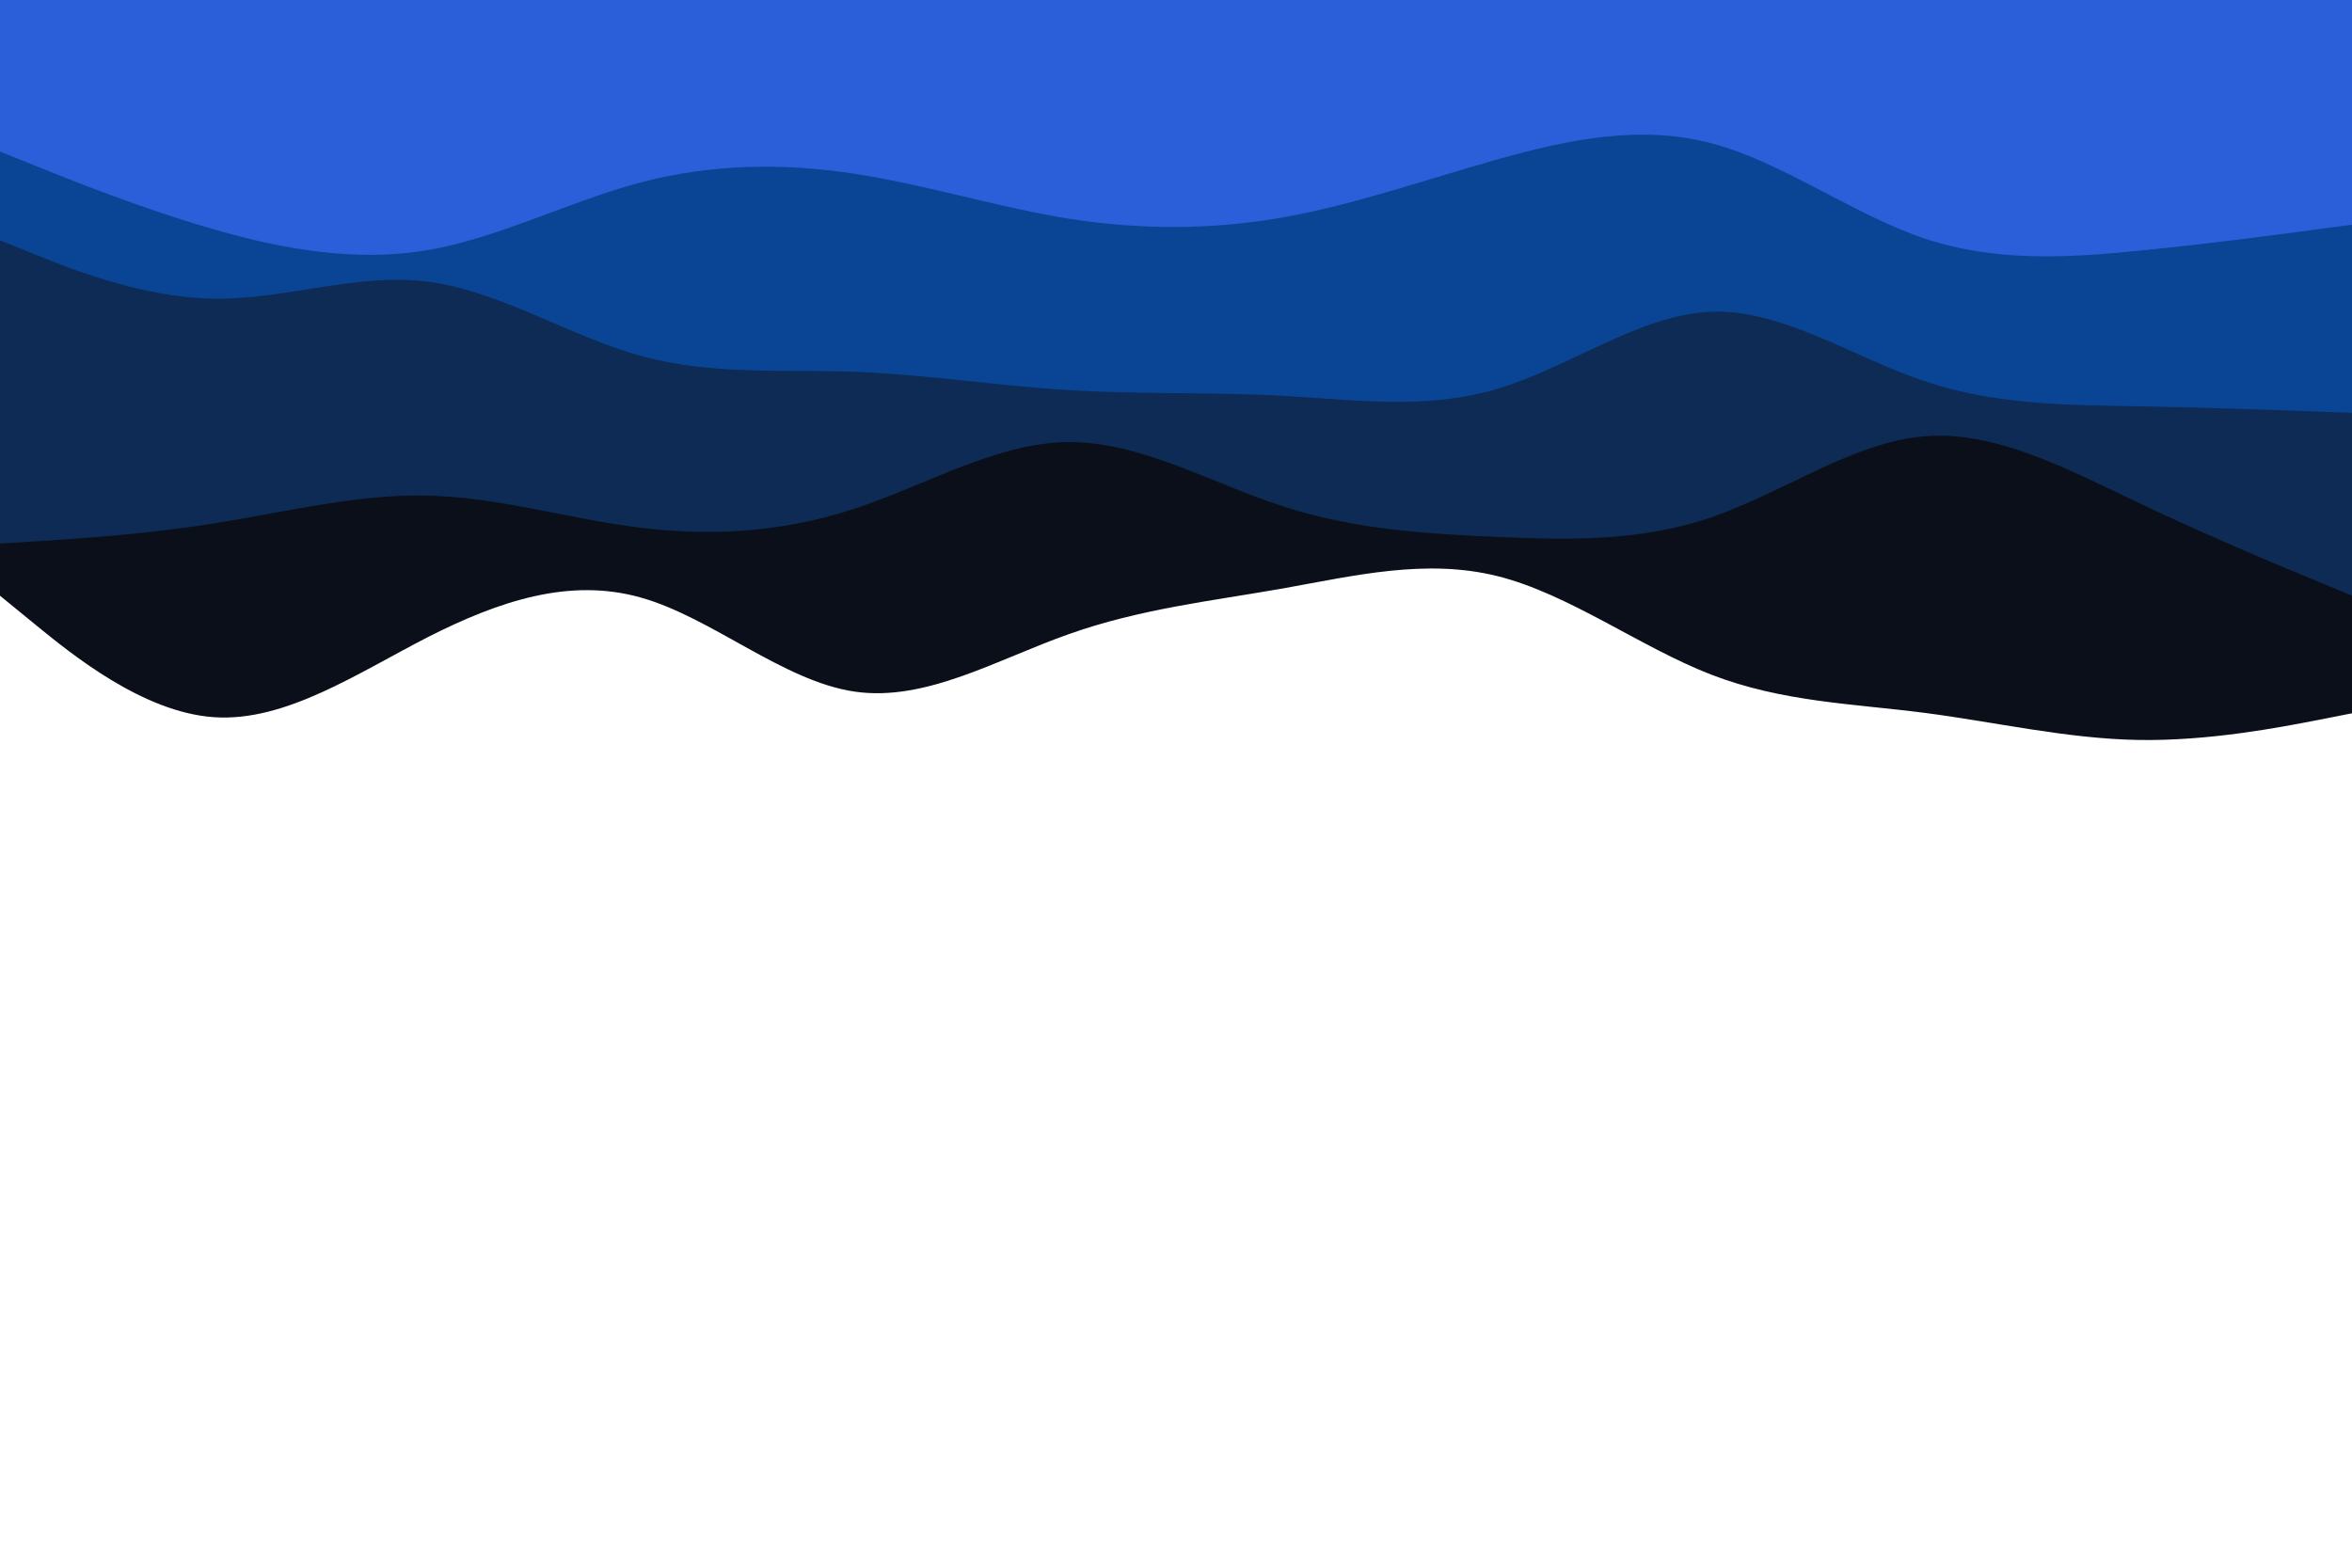 <svg id="visual" viewBox="0 0 900 600" width="900" height="600" xmlns="http://www.w3.org/2000/svg" xmlns:xlink="http://www.w3.org/1999/xlink" version="1.1"><path d="M0 228L13.7 239.2C27.3 250.3 54.7 272.7 82 274.5C109.3 276.3 136.7 257.7 163.8 243.8C191 230 218 221 245.2 228.7C272.3 236.3 299.7 260.7 327 264.7C354.3 268.7 381.7 252.3 409 242.7C436.3 233 463.7 230 491 225.2C518.3 220.3 545.7 213.7 573 220.5C600.3 227.3 627.7 247.7 654.8 258.2C682 268.7 709 269.3 736.2 272.8C763.3 276.3 790.7 282.7 818 283.2C845.3 283.7 872.7 278.3 886.3 275.7L900 273L900 0L886.3 0C872.7 0 845.3 0 818 0C790.7 0 763.3 0 736.2 0C709 0 682 0 654.8 0C627.7 0 600.3 0 573 0C545.7 0 518.3 0 491 0C463.7 0 436.3 0 409 0C381.7 0 354.3 0 327 0C299.7 0 272.3 0 245.2 0C218 0 191 0 163.8 0C136.7 0 109.3 0 82 0C54.7 0 27.3 0 13.7 0L0 0Z" fill="#0a0f1a"></path><path d="M0 208L13.7 207.2C27.3 206.3 54.7 204.7 82 200.3C109.3 196 136.7 189 163.8 189.7C191 190.3 218 198.7 245.2 202C272.3 205.3 299.7 203.7 327 194.7C354.3 185.7 381.7 169.3 409 169.2C436.3 169 463.7 185 491 193.8C518.3 202.7 545.7 204.3 573 205.5C600.3 206.7 627.7 207.3 654.8 198C682 188.7 709 169.3 736.2 167C763.3 164.7 790.7 179.3 818 192.3C845.3 205.3 872.7 216.7 886.3 222.3L900 228L900 0L886.3 0C872.7 0 845.3 0 818 0C790.7 0 763.3 0 736.2 0C709 0 682 0 654.8 0C627.7 0 600.3 0 573 0C545.7 0 518.3 0 491 0C463.7 0 436.3 0 409 0C381.7 0 354.3 0 327 0C299.7 0 272.3 0 245.2 0C218 0 191 0 163.8 0C136.7 0 109.3 0 82 0C54.7 0 27.3 0 13.7 0L0 0Z" fill="#0d2b54"></path><path d="M0 92L13.7 97.5C27.3 103 54.7 114 82 114.3C109.3 114.7 136.7 104.3 163.8 107.8C191 111.3 218 128.7 245.2 136.2C272.3 143.7 299.7 141.3 327 142.3C354.3 143.3 381.7 147.7 409 149.3C436.3 151 463.7 150 491 151.5C518.3 153 545.7 157 573 148.8C600.3 140.7 627.7 120.3 654.8 119.3C682 118.3 709 136.7 736.2 145.8C763.3 155 790.7 155 818 155.5C845.3 156 872.7 157 886.3 157.5L900 158L900 0L886.3 0C872.7 0 845.3 0 818 0C790.7 0 763.3 0 736.2 0C709 0 682 0 654.8 0C627.7 0 600.3 0 573 0C545.7 0 518.3 0 491 0C463.7 0 436.3 0 409 0C381.7 0 354.3 0 327 0C299.7 0 272.3 0 245.2 0C218 0 191 0 163.8 0C136.7 0 109.3 0 82 0C54.7 0 27.3 0 13.7 0L0 0Z" fill="#0a4595"></path><path d="M0 58L13.7 63.5C27.3 69 54.7 80 82 87.8C109.3 95.7 136.7 100.3 163.8 95.7C191 91 218 77 245.2 69.8C272.3 62.7 299.7 62.3 327 66.5C354.3 70.7 381.7 79.3 409 83.7C436.3 88 463.7 88 491 83.2C518.3 78.3 545.7 68.7 573 61C600.3 53.3 627.7 47.7 654.8 54.8C682 62 709 82 736.2 91.2C763.3 100.3 790.7 98.7 818 96C845.3 93.3 872.7 89.7 886.3 87.8L900 86L900 0L886.3 0C872.7 0 845.3 0 818 0C790.7 0 763.3 0 736.2 0C709 0 682 0 654.8 0C627.7 0 600.3 0 573 0C545.7 0 518.3 0 491 0C463.7 0 436.3 0 409 0C381.7 0 354.3 0 327 0C299.7 0 272.3 0 245.2 0C218 0 191 0 163.8 0C136.7 0 109.3 0 82 0C54.7 0 27.3 0 13.7 0L0 0Z" fill="#2b5fda"></path></svg>